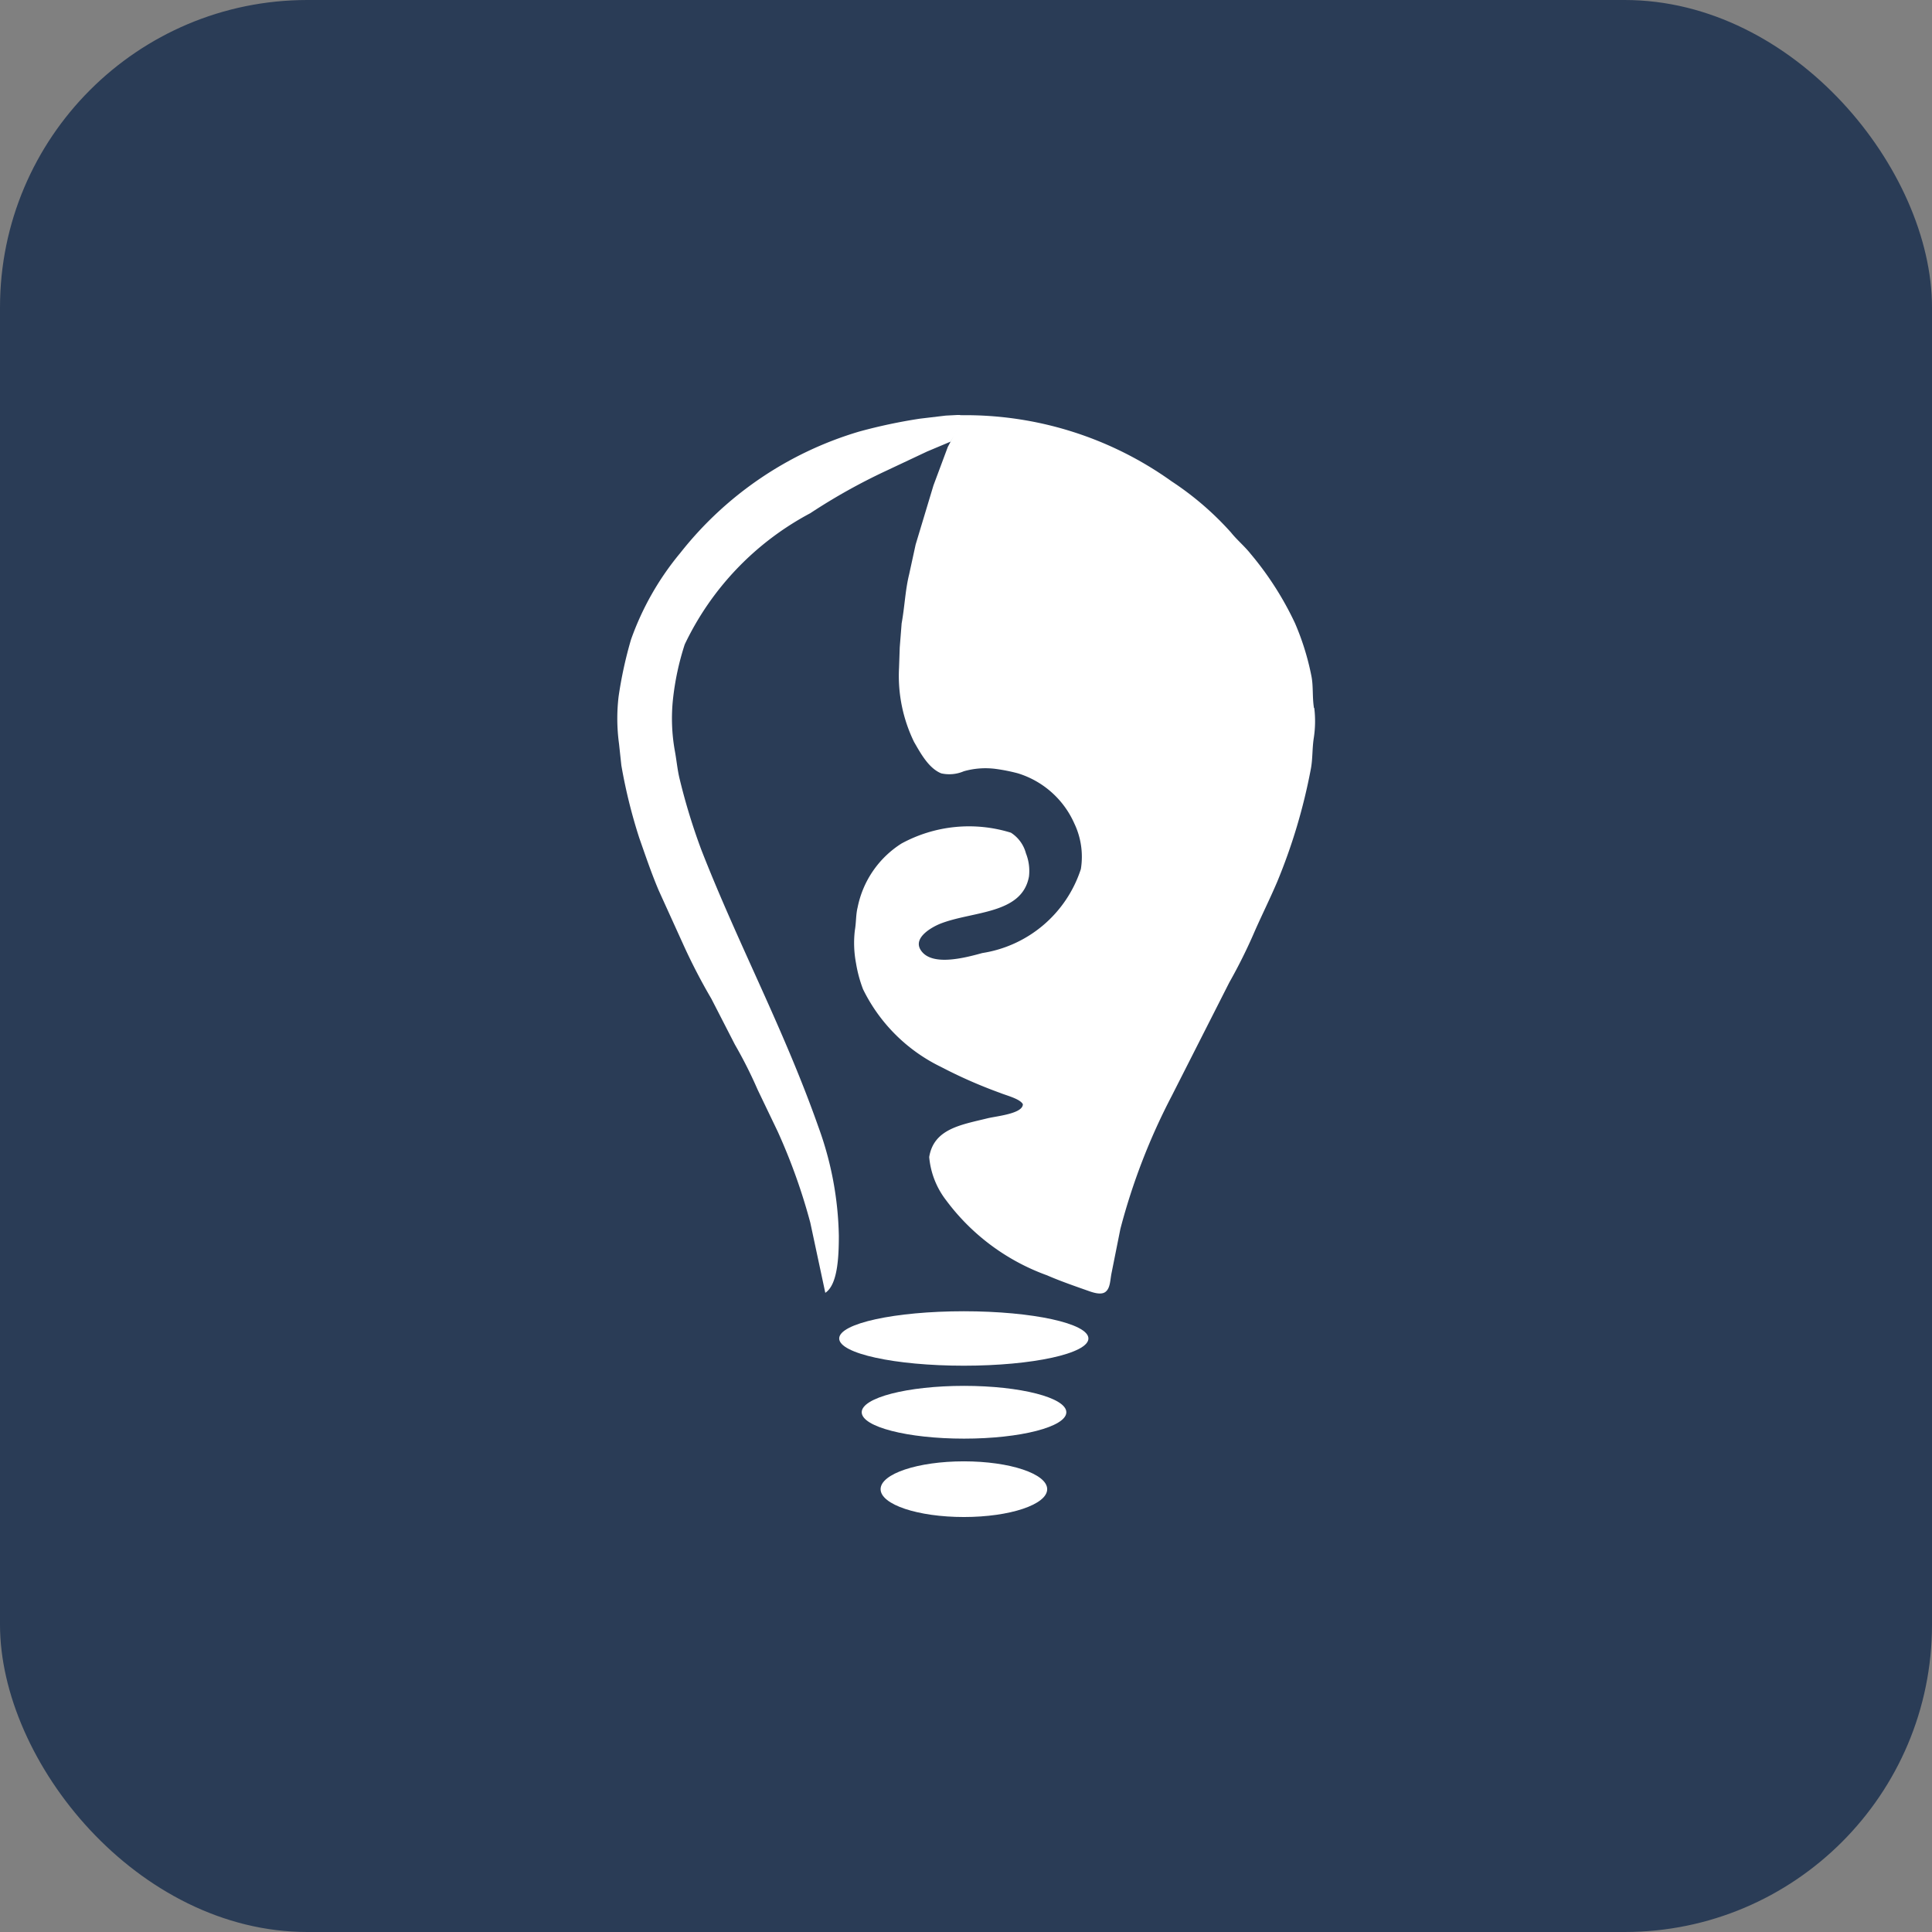 <svg id="Grupo_1441" data-name="Grupo 1441" xmlns="http://www.w3.org/2000/svg" width="44" height="44" viewBox="0 0 44 44">
  <rect x="0" y="0" width="44" height="44" fill="#808080" stroke="none"/>
  <rect id="Retângulo_285" data-name="Retângulo 285" width="44" height="44" rx="7" fill="#2a3c56"/>
  <g id="Grupo_1440" data-name="Grupo 1440" transform="translate(14.058 9.451)">
    <g id="Preenchimento_de_Cor_2" data-name="Preenchimento de Cor 2" transform="translate(0 0)">
      <g id="Preenchimento_de_Cor_2-2" data-name="Preenchimento de Cor 2">
        <path id="Caminho_240" data-name="Caminho 240" d="M10.337,16.32l-.193.01-.588.07a12.091,12.091,0,0,0-1.384.294A8.124,8.124,0,0,0,4.1,19.457,6.446,6.446,0,0,0,2.977,21.43a9.4,9.4,0,0,0-.283,1.3,4.261,4.261,0,0,0,.01,1.076l.053.491a12.074,12.074,0,0,0,.408,1.652c.145.413.278.808.445,1.2l.545,1.2a13.363,13.363,0,0,0,.652,1.262l.535,1.042a10.3,10.3,0,0,1,.52,1.032l.454.946A13.4,13.4,0,0,1,7.06,34.71L7.4,36.3v.009c.284-.183.31-.822.31-1.3a7.606,7.606,0,0,0-.46-2.464c-.789-2.242-1.821-4.149-2.671-6.324a14.063,14.063,0,0,1-.493-1.609c-.053-.212-.069-.42-.111-.647a4.168,4.168,0,0,1-.043-1.171A6.179,6.179,0,0,1,4.2,21.542a6.583,6.583,0,0,1,2.858-2.988,13.559,13.559,0,0,1,1.732-.968l.93-.438.535-.225-.006.016a2.338,2.338,0,0,0,.262-.609C10.484,16.308,10.387,16.318,10.337,16.32Z" transform="translate(-2.664 -16.316)" fill="#fff"/>
      </g>
    </g>
    <g id="Preenchimento_de_Cor_1" data-name="Preenchimento de Cor 1" transform="translate(5.388 0.002)">
      <g id="Preenchimento_de_Cor_1-2" data-name="Preenchimento de Cor 1">
        <path id="Caminho_241" data-name="Caminho 241" d="M158.308,23.047c-.04-.257-.011-.5-.059-.732a5.9,5.9,0,0,0-.374-1.2,7.217,7.217,0,0,0-1.01-1.577c-.135-.171-.308-.313-.444-.483a6.88,6.88,0,0,0-1.353-1.166,8.071,8.071,0,0,0-4.788-1.507,4.085,4.085,0,0,1-.31.722l-.327.877-.406,1.347-.148.679c-.089.361-.1.726-.171,1.117q-.021.273-.043.545-.008.233-.016.465a3.436,3.436,0,0,0,.342,1.689c.148.256.332.6.62.716a.842.842,0,0,0,.513-.048,1.8,1.8,0,0,1,.732-.053,4.029,4.029,0,0,1,.5.1,2.072,2.072,0,0,1,1.283,1.138A1.759,1.759,0,0,1,153,26.718a2.815,2.815,0,0,1-2.245,1.913c-.418.116-1.17.31-1.406-.074-.175-.285.275-.524.449-.594.739-.291,1.861-.209,2.02-1.074a1.089,1.089,0,0,0-.069-.529.8.8,0,0,0-.342-.47,3.216,3.216,0,0,0-2.491.246,2.241,2.241,0,0,0-1,1.454c-.042.169-.031.337-.064.529a2.466,2.466,0,0,0,.027.742,3.039,3.039,0,0,0,.16.594,3.843,3.843,0,0,0,1.775,1.769,11,11,0,0,0,1.352.594c.141.058.45.133.513.256,0,.217-.6.27-.807.321-.6.148-1.222.238-1.326.882a1.875,1.875,0,0,0,.385.984,4.958,4.958,0,0,0,2.3,1.71c.3.131.631.245.951.358.094.033.275.094.374.022.117-.085.109-.27.144-.438q.1-.5.2-1a14.425,14.425,0,0,1,1.171-3.031l1.31-2.582a11.984,11.984,0,0,0,.583-1.176c.163-.368.347-.739.508-1.117a12.973,12.973,0,0,0,.764-2.561c.046-.233.03-.466.069-.716a2.5,2.5,0,0,0,.011-.677Z" transform="translate(-147.83 -16.379)" fill="#fff"/>
      </g>
    </g>
    <g id="Elipse_2" data-name="Elipse 2" transform="translate(5.567 22.111)">
      <g id="Elipse_2-2" data-name="Elipse 2">
        <ellipse id="Elipse_23" data-name="Elipse 23" cx="2.33" cy="0.601" rx="2.33" ry="0.601" fill="#fff"/>
        <ellipse id="Elipse_24" data-name="Elipse 24" cx="2.33" cy="0.601" rx="2.33" ry="0.601" fill="none" stroke="#000" stroke-width="0"/>
      </g>
    </g>
    <g id="Elipse_3" data-name="Elipse 3" transform="translate(5.054 20.412)">
      <g id="Elipse_3-2" data-name="Elipse 3">
        <ellipse id="Elipse_25" data-name="Elipse 25" cx="2.838" cy="0.62" rx="2.838" ry="0.62" fill="#fff"/>
        <ellipse id="Elipse_26" data-name="Elipse 26" cx="2.838" cy="0.62" rx="2.838" ry="0.62" fill="none" stroke="#000" stroke-width="0"/>
      </g>
    </g>
    <g id="Elipse_1" data-name="Elipse 1" transform="translate(5.997 23.83)">
      <g id="Elipse_1-2" data-name="Elipse 1">
        <ellipse id="Elipse_27" data-name="Elipse 27" cx="1.897" cy="0.634" rx="1.897" ry="0.634" fill="#fff"/>
        <ellipse id="Elipse_28" data-name="Elipse 28" cx="1.897" cy="0.634" rx="1.897" ry="0.634" fill="none" stroke="#000" stroke-width="0"/>
      </g>
    </g>
  </g>
</svg>

